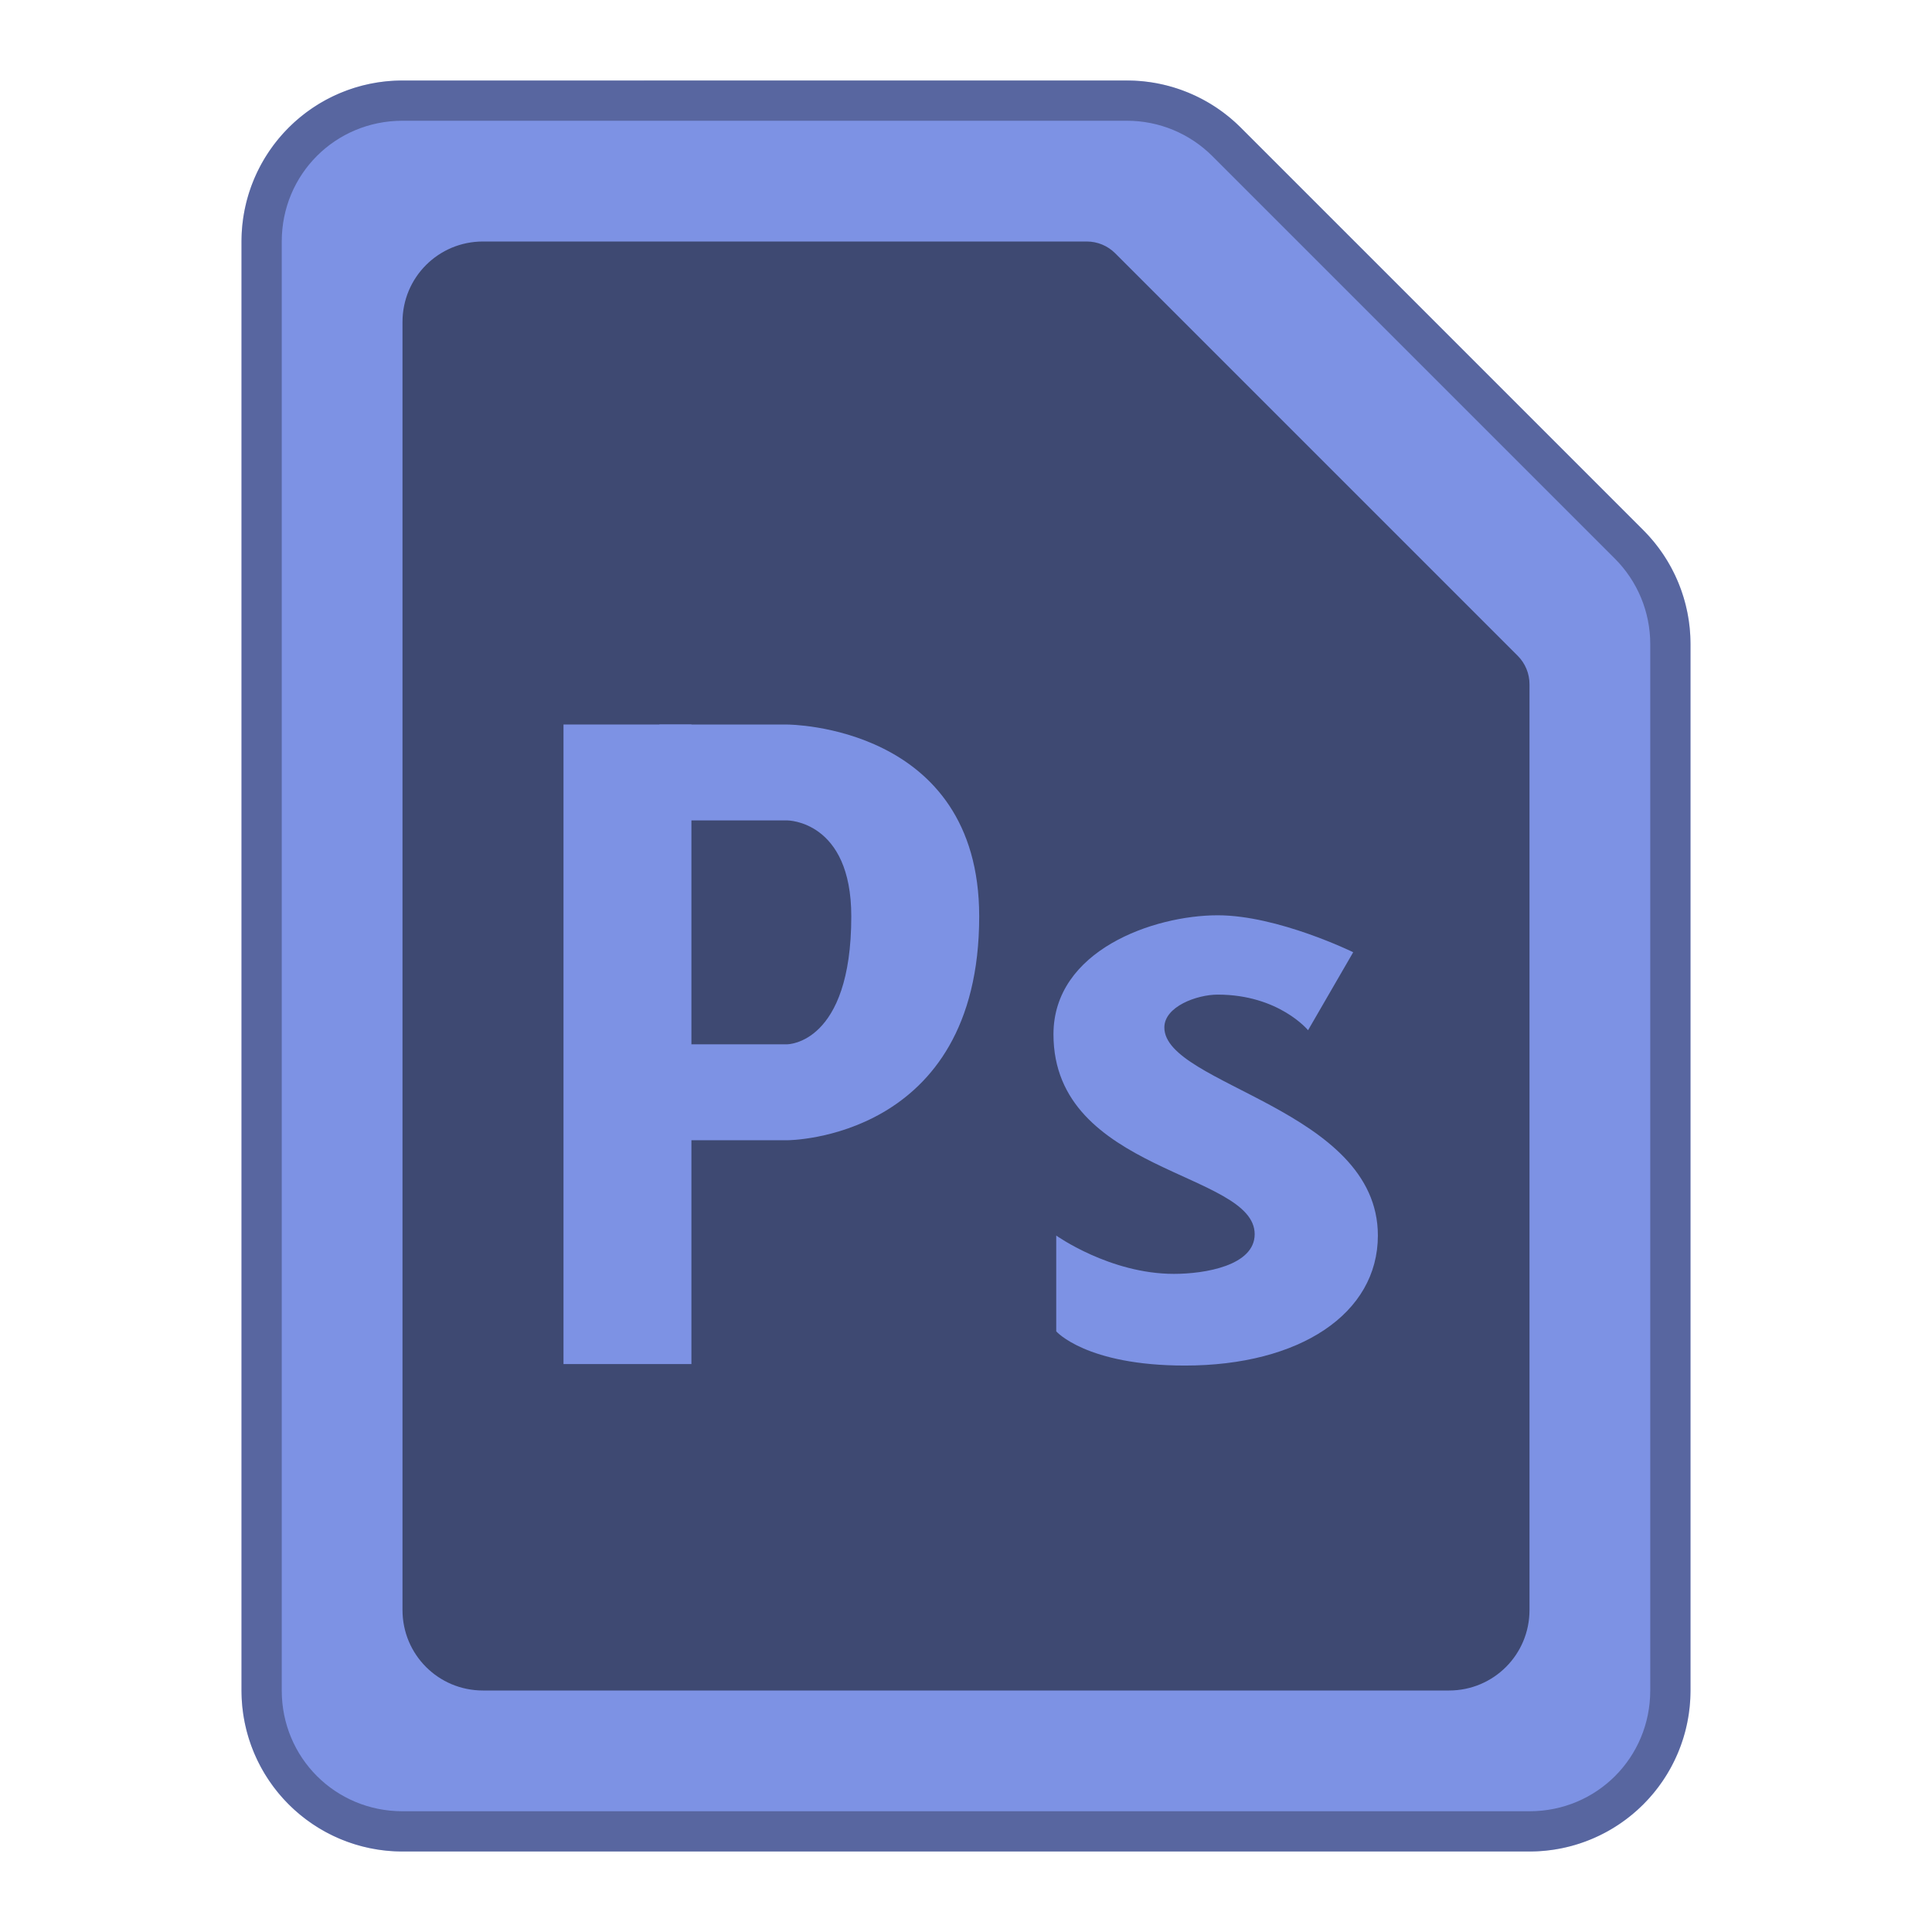 <?xml version="1.0" encoding="UTF-8"?>
<!-- Created with Inkscape (http://www.inkscape.org/) -->
<svg id="SVGRoot" width="48px" height="48px" version="1.1" viewBox="0 0 48 48" xmlns="http://www.w3.org/2000/svg" xmlns:cc="http://creativecommons.org/ns#" xmlns:dc="http://purl.org/dc/elements/1.1/" xmlns:rdf="http://www.w3.org/1999/02/22-rdf-syntax-ns#" xmlns:xlink="http://www.w3.org/1999/xlink">
 <defs id="defs815">
  <style id="style819">.cls-1{fill:none;stroke:#fff;stroke-linecap:round;stroke-linejoin:round;}</style>
  <style id="style819-6">.cls-1{fill:none;stroke:#fff;stroke-linecap:round;stroke-linejoin:round;}</style>
  <style id="style819-9">.cls-1{fill:none;stroke:#fff;stroke-linecap:round;stroke-linejoin:round;}</style>
  <style id="style819-1">.cls-1{fill:none;stroke:#fff;stroke-linecap:round;stroke-linejoin:round;}</style>
  <style id="style819-8">.cls-1{fill:none;stroke:#fff;stroke-linecap:round;stroke-linejoin:round;}</style>
  <style id="style819-63">.cls-1{fill:none;stroke:#fff;stroke-linecap:round;stroke-linejoin:round;}</style>
  <style id="style819-6-0">.cls-1{fill:none;stroke:#fff;stroke-linecap:round;stroke-linejoin:round;}</style>
 </defs>
 <g id="layer1">
  <path id="path832" d="m10 2a4 4 0 0 0-4 4v36a4 4 0 0 0 4 4h28a4 4 0 0 0 4-4v-26a4 4 0 0 0-1.172-2.828l-10-10a4 4 0 0 0-2.828-1.172z" color="#000000" color-rendering="auto" dominant-baseline="auto" fill="#7d92e4" image-rendering="auto" shape-rendering="auto" solid-color="#000000" style="font-feature-settings:normal;font-variant-alternates:normal;font-variant-caps:normal;font-variant-ligatures:normal;font-variant-numeric:normal;font-variant-position:normal;isolation:auto;mix-blend-mode:normal;shape-padding:0;text-decoration-color:#000000;text-decoration-line:none;text-decoration-style:solid;text-indent:0;text-orientation:mixed;text-transform:none;white-space:normal"/>
  <path id="path819-8" d="m10 2c-2.209 2.209e-4 -4 1.791-4 4v36c2.209e-4 2.209 1.791 4 4 4h28c2.209-2.21e-4 4-1.791 4-4v-26c-2.04e-4 -1.061-0.422-2.078-1.172-2.828l-10-10c-0.75-0.75-1.767-1.172-2.828-1.172zm0 1h18c0.796 1.532e-4 1.558 0.316 2.121 0.879l10 10c0.563 0.563 0.879 1.325 0.879 2.121v26c-1.67e-4 1.669-1.331 3-3 3h-28c-1.669-1.67e-4 -3-1.331-3-3v-36c1.668e-4 -1.669 1.331-3 3-3z" color="#000000" color-rendering="auto" dominant-baseline="auto" image-rendering="auto" opacity=".3" shape-rendering="auto" solid-color="#000000" style="font-feature-settings:normal;font-variant-alternates:normal;font-variant-caps:normal;font-variant-ligatures:normal;font-variant-numeric:normal;font-variant-position:normal;isolation:auto;mix-blend-mode:normal;shape-padding:0;text-decoration-color:#000000;text-decoration-line:none;text-decoration-style:solid;text-indent:0;text-orientation:mixed;text-transform:none;white-space:normal"/>
  <path id="rect856" d="m12 6c-1.108 0-2 0.892-2 2v32c0 1.108 0.892 2 2 2h24c1.108 0 2-0.892 2-2v-23c-5.1e-5 -0.265-0.105-0.52-0.293-0.707l-10-10c-0.188-0.188-0.442-0.293-0.707-0.293h-15z" fill-rule="evenodd" opacity=".5" style="paint-order:stroke fill markers"/>
  <rect id="rect845" x="14" y="18" width="3.178" height="15.89" fill="#7d92e4" fill-rule="evenodd" style="paint-order:stroke fill markers"/>
  <path id="path847" d="m32.498 25.596 1.122-1.938s-1.871-0.918-3.366-0.918c-1.592 0-4.081 0.87-4.081 2.958 0 3.449 4.999 3.412 4.999 4.965 0 0.778-1.229 0.986-2.006 0.986-1.589 0-2.924-0.952-2.924-0.952v2.38s0.74 0.85 3.196 0.85c2.858 0 4.795-1.291 4.795-3.231 0-3.146-5.305-3.735-5.305-5.169 0-0.519 0.807-0.816 1.326-0.816 1.518 0 2.244 0.884 2.244 0.884z" fill="#7d92e4"/>
  <path id="path849" d="m16.383 20.383h3.178s1.589 0 1.589 2.384c0 3.178-1.589 3.178-1.589 3.178h-3.178v2.384h3.178s4.767 0 4.767-5.561c0-4.767-4.767-4.767-4.767-4.767h-3.178z" fill="#7d92e4"/>
 </g>
</svg>
